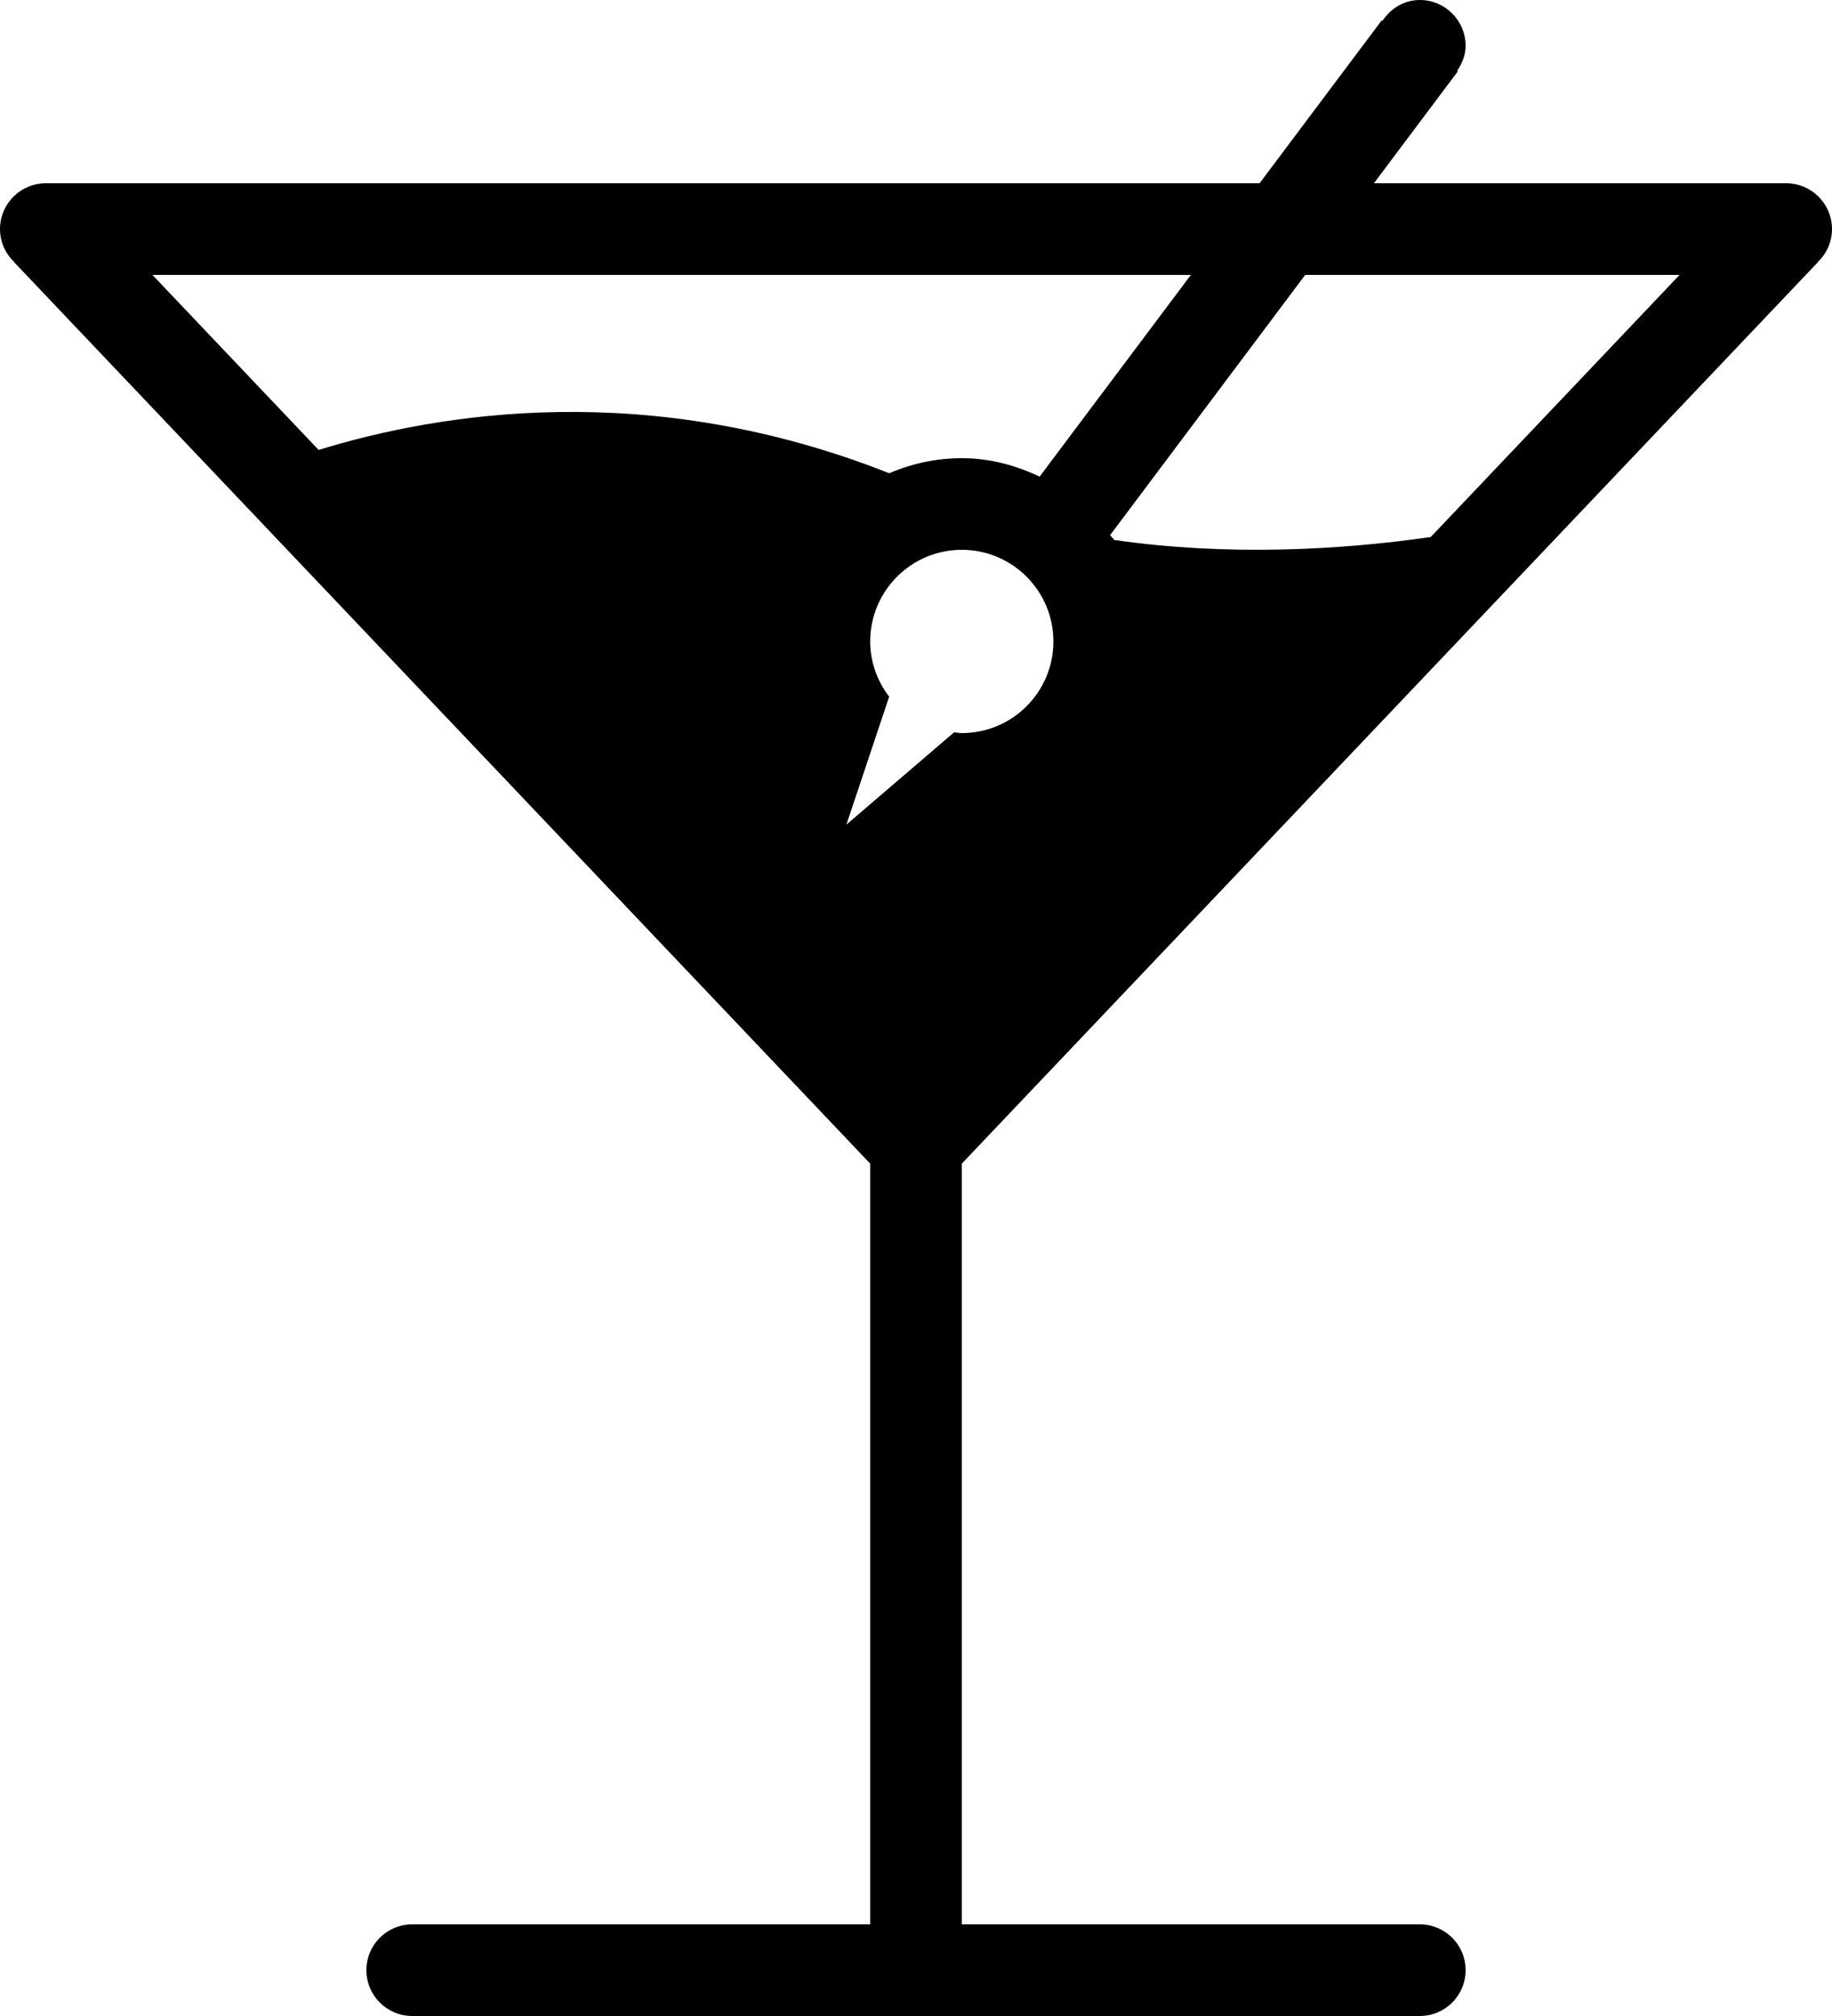 <?xml version="1.0" encoding="iso-8859-1"?>
<!-- Generator: Adobe Illustrator 16.0.4, SVG Export Plug-In . SVG Version: 6.00 Build 0)  -->
<!DOCTYPE svg PUBLIC "-//W3C//DTD SVG 1.1//EN" "http://www.w3.org/Graphics/SVG/1.1/DTD/svg11.dtd">
<svg version="1.1" id="Layer_1" xmlns="http://www.w3.org/2000/svg" xmlns:xlink="http://www.w3.org/1999/xlink" x="0px" y="0px"
	 width="40px" height="44px" viewBox="0 0 40 44" style="enable-background:new 0 0 40 44;" xml:space="preserve">
<g id="_x39_95-martini-glass-toolbar-selected_x40_2x.png">
	<g>
		<path d="M39.692,5.722L39.69,5.719C39.88,5.537,40,5.283,40,5c0-0.552-0.447-1-1-1h-9.002l1.834-2.445l-0.016-0.01
			C31.923,1.386,32,1.205,32,1c0-0.552-0.447-1-1-1c-0.347,0-0.638,0.188-0.816,0.456l-0.016-0.011L27.502,4H1C0.447,4,0,4.448,0,5
			c0,0.283,0.12,0.537,0.311,0.719L0.308,5.722L19,25.397V42H9c-0.553,0-1,0.447-1,1s0.447,1,1,1h22c0.553,0,1-0.447,1-1
			s-0.447-1-1-1H21V25.397L39.692,5.722z M28.498,6h8.174l-5.434,5.721c-1.978,0.284-4.427,0.421-6.91,0.064
			c-0.025-0.039-0.062-0.067-0.09-0.105L28.498,6z M6.957,9.82L3.328,6h22.674l-3.303,4.403C22.182,10.157,21.612,10,21,10
			c-0.563,0-1.098,0.119-1.584,0.329C14.174,8.255,9.59,9.009,6.957,9.82z M20.832,15.983l-2.352,2.015l0.934-2.792
			C19.158,14.87,19,14.455,19,14c0-1.104,0.896-2,2-2s2,0.896,2,2s-0.896,2-2,2C20.942,16,20.889,15.988,20.832,15.983z"/>
	</g>
</g>
<g>
</g>
<g>
</g>
<g>
</g>
<g>
</g>
<g>
</g>
<g>
</g>
<g>
</g>
<g>
</g>
<g>
</g>
<g>
</g>
<g>
</g>
<g>
</g>
<g>
</g>
<g>
</g>
<g>
</g>
</svg>
